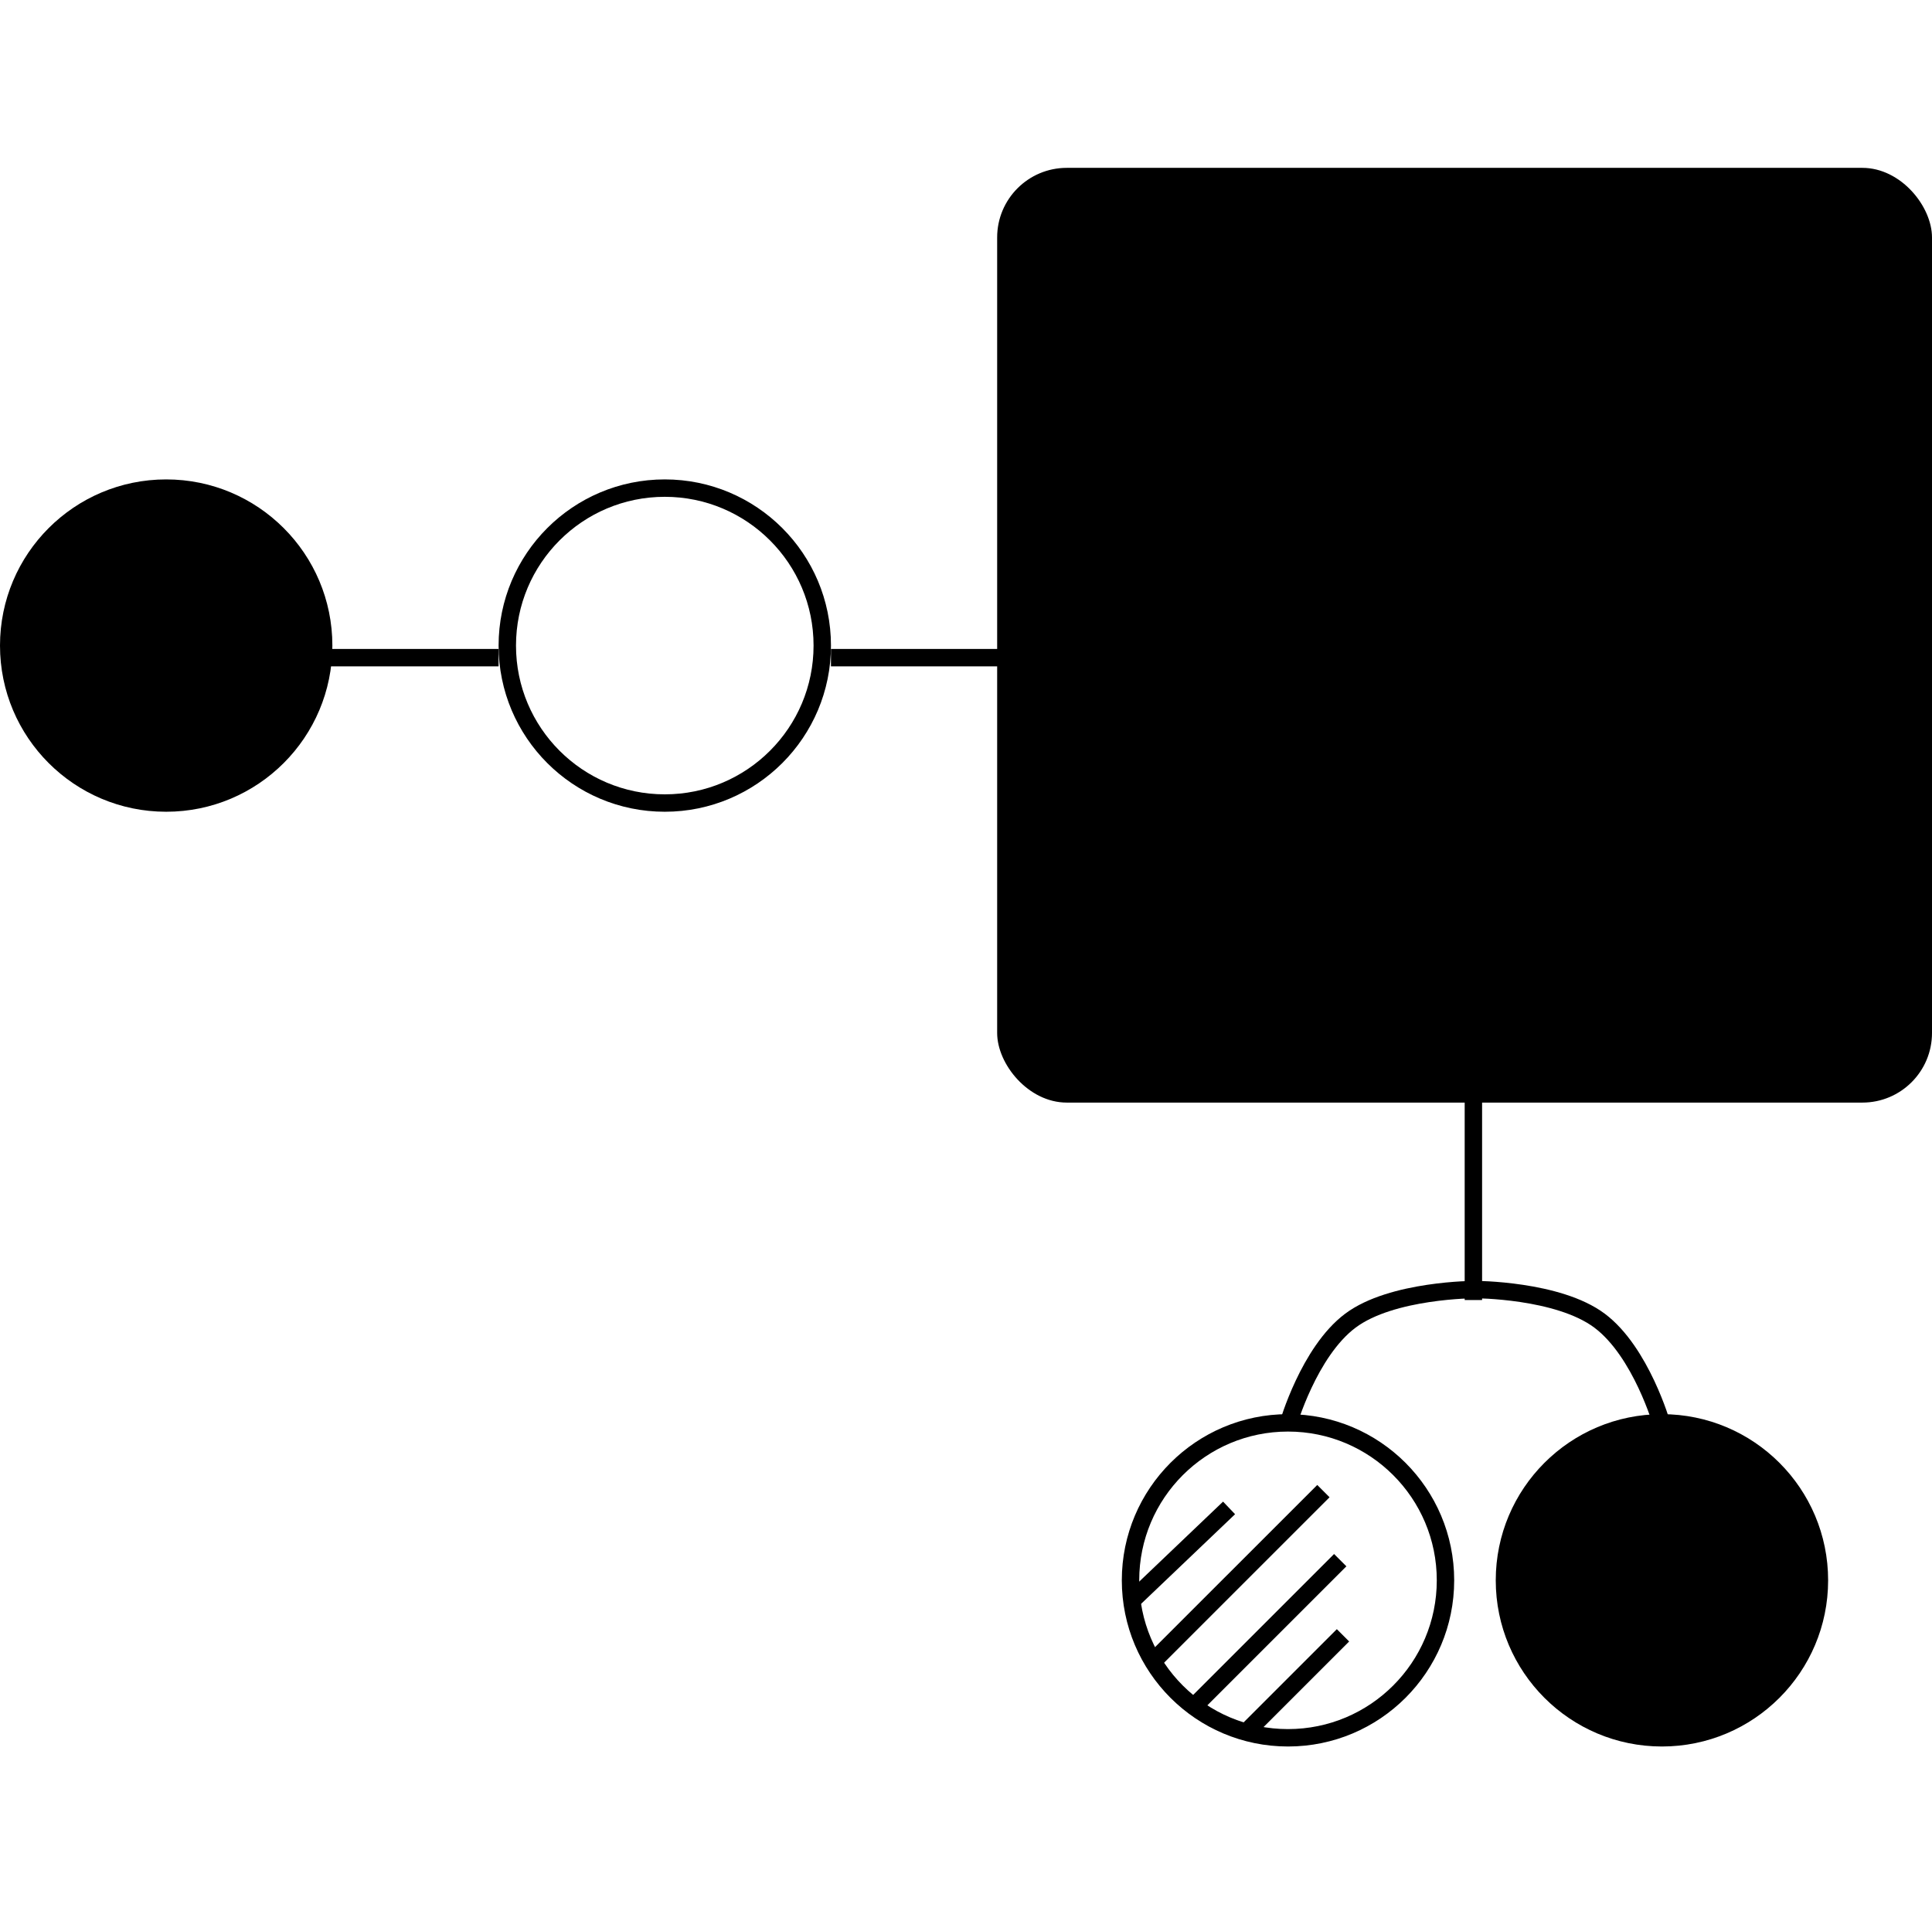 <svg width="111" height="110" viewBox="0 0 111 110" fill="none" xmlns="http://www.w3.org/2000/svg">
<circle cx="9.548" cy="37.095" r="9.548" fill="black"/>
<circle cx="38.194" cy="37.095" r="9.048" stroke="black"/>
<circle cx="74" cy="90.806" r="9.048" stroke="black"/>
<circle cx="95.484" cy="90.806" r="9.548" fill="black"/>
<rect x="57.29" y="9.645" width="53.71" height="53.71" rx="4" fill="black"/>
<line x1="13.129" y1="37.789" x2="28.645" y2="37.789" stroke="black"/>
<line x1="47.742" y1="37.789" x2="63.258" y2="37.789" stroke="black"/>
<line x1="84.651" y1="59.184" x2="84.651" y2="74.7" stroke="black"/>
<path d="M84.742 74.098C84.742 74.098 79.968 74.098 77.581 75.888C75.194 77.678 74 81.856 74 81.856" stroke="black"/>
<path d="M84.742 74.098C84.742 74.098 89.516 74.098 91.903 75.888C94.29 77.678 95.483 81.856 95.483 81.856" stroke="black"/>
<path d="M65 92L70.614 86.645" stroke="black"/>
<path d="M71.613 99.512L77.159 93.966" stroke="black"/>
<line x1="66.485" y1="95.228" x2="76.034" y2="85.68" stroke="black"/>
<line x1="68.646" y1="98.002" x2="77.001" y2="89.647" stroke="black"/>
</svg>
